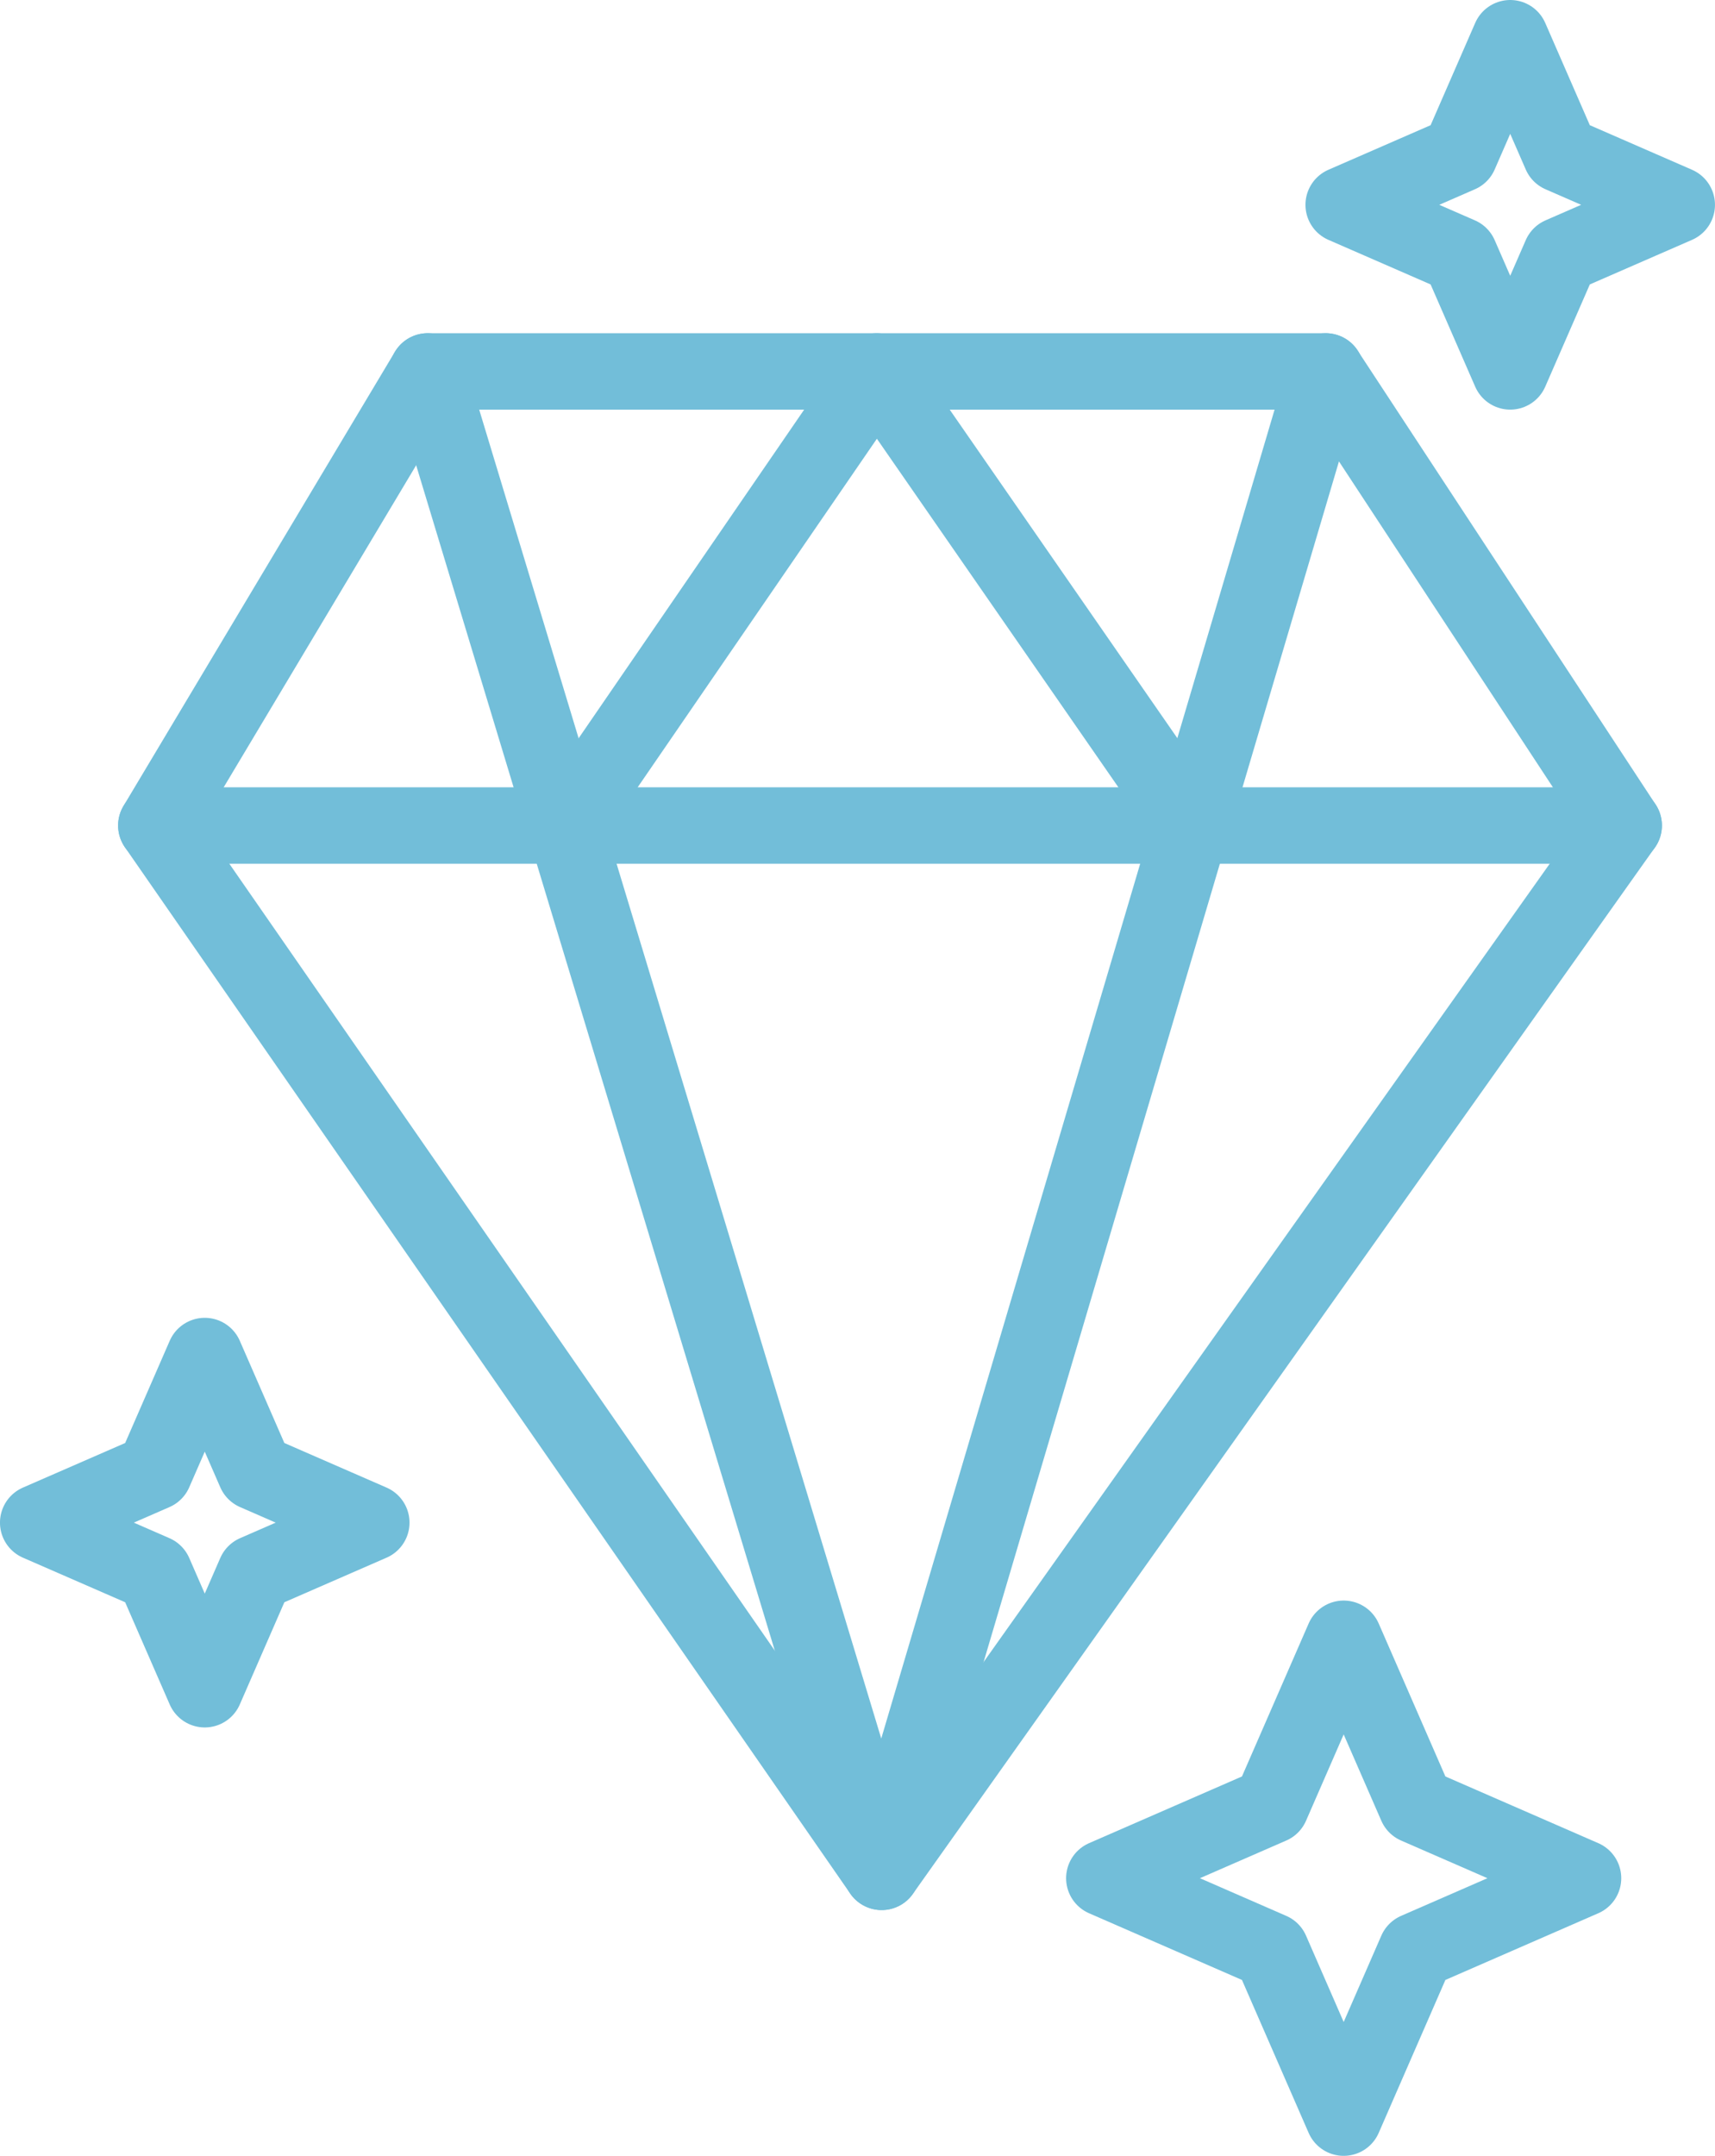 <svg xmlns="http://www.w3.org/2000/svg" width="67.316" height="84.597" viewBox="0 0 67.316 84.597">
  <g id="Gruppe_196" data-name="Gruppe 196" transform="translate(-251.217 -474.075)">
    <path id="Pfad_248" data-name="Pfad 248" d="M268.676,490.541l-10.652,17.818,28.47,41.059,29.126-41.059-11.7-17.818Z" transform="translate(-0.671 -1.891)" fill="none" stroke="#72bed9" stroke-linecap="round" stroke-linejoin="round" stroke-width="3"/>
    <path id="Pfad_249" data-name="Pfad 249" d="M270.217,490.541l17.818,58.877,17.431-58.877" transform="translate(-2.212 -1.891)" fill="none" stroke="#72bed9" stroke-linecap="round" stroke-linejoin="round" stroke-width="3"/>
    <line id="Linie_66" data-name="Linie 66" x2="57.597" transform="translate(257.353 506.468)" fill="none" stroke="#72bed9" stroke-linecap="round" stroke-linejoin="round" stroke-width="3"/>
    <path id="Pfad_250" data-name="Pfad 250" d="M276.39,508.359l12.232-17.818,12.349,17.818" transform="translate(-2.992 -1.891)" fill="none" stroke="#72bed9" stroke-linecap="round" stroke-linejoin="round" stroke-width="3"/>
    <path id="Pfad_251" data-name="Pfad 251" d="M310.012,547.468l2.853,6.542,6.542,2.853-6.542,2.853-2.853,6.542-2.853-6.542-6.542-2.853,6.542-2.853Z" transform="translate(-6.054 -9.086)" fill="none" stroke="#72bed9" stroke-linecap="round" stroke-linejoin="round" stroke-width="3"/>
    <path id="Pfad_252" data-name="Pfad 252" d="M259.254,534.768l1.985,4.552,4.552,1.985-4.552,1.985-1.985,4.552-1.985-4.552-4.553-1.985,4.553-1.985Z" transform="translate(0 -7.481)" fill="none" stroke="#72bed9" stroke-linecap="round" stroke-linejoin="round" stroke-width="3"/>
    <path id="Pfad_253" data-name="Pfad 253" d="M317.908,475.575l1.985,4.552,4.552,1.985-4.552,1.985-1.985,4.552-1.985-4.552-4.552-1.985,4.552-1.985Z" transform="translate(-7.413 0)" fill="none" stroke="#72bed9" stroke-linecap="round" stroke-linejoin="round" stroke-width="3"/>
  </g>
</svg>
